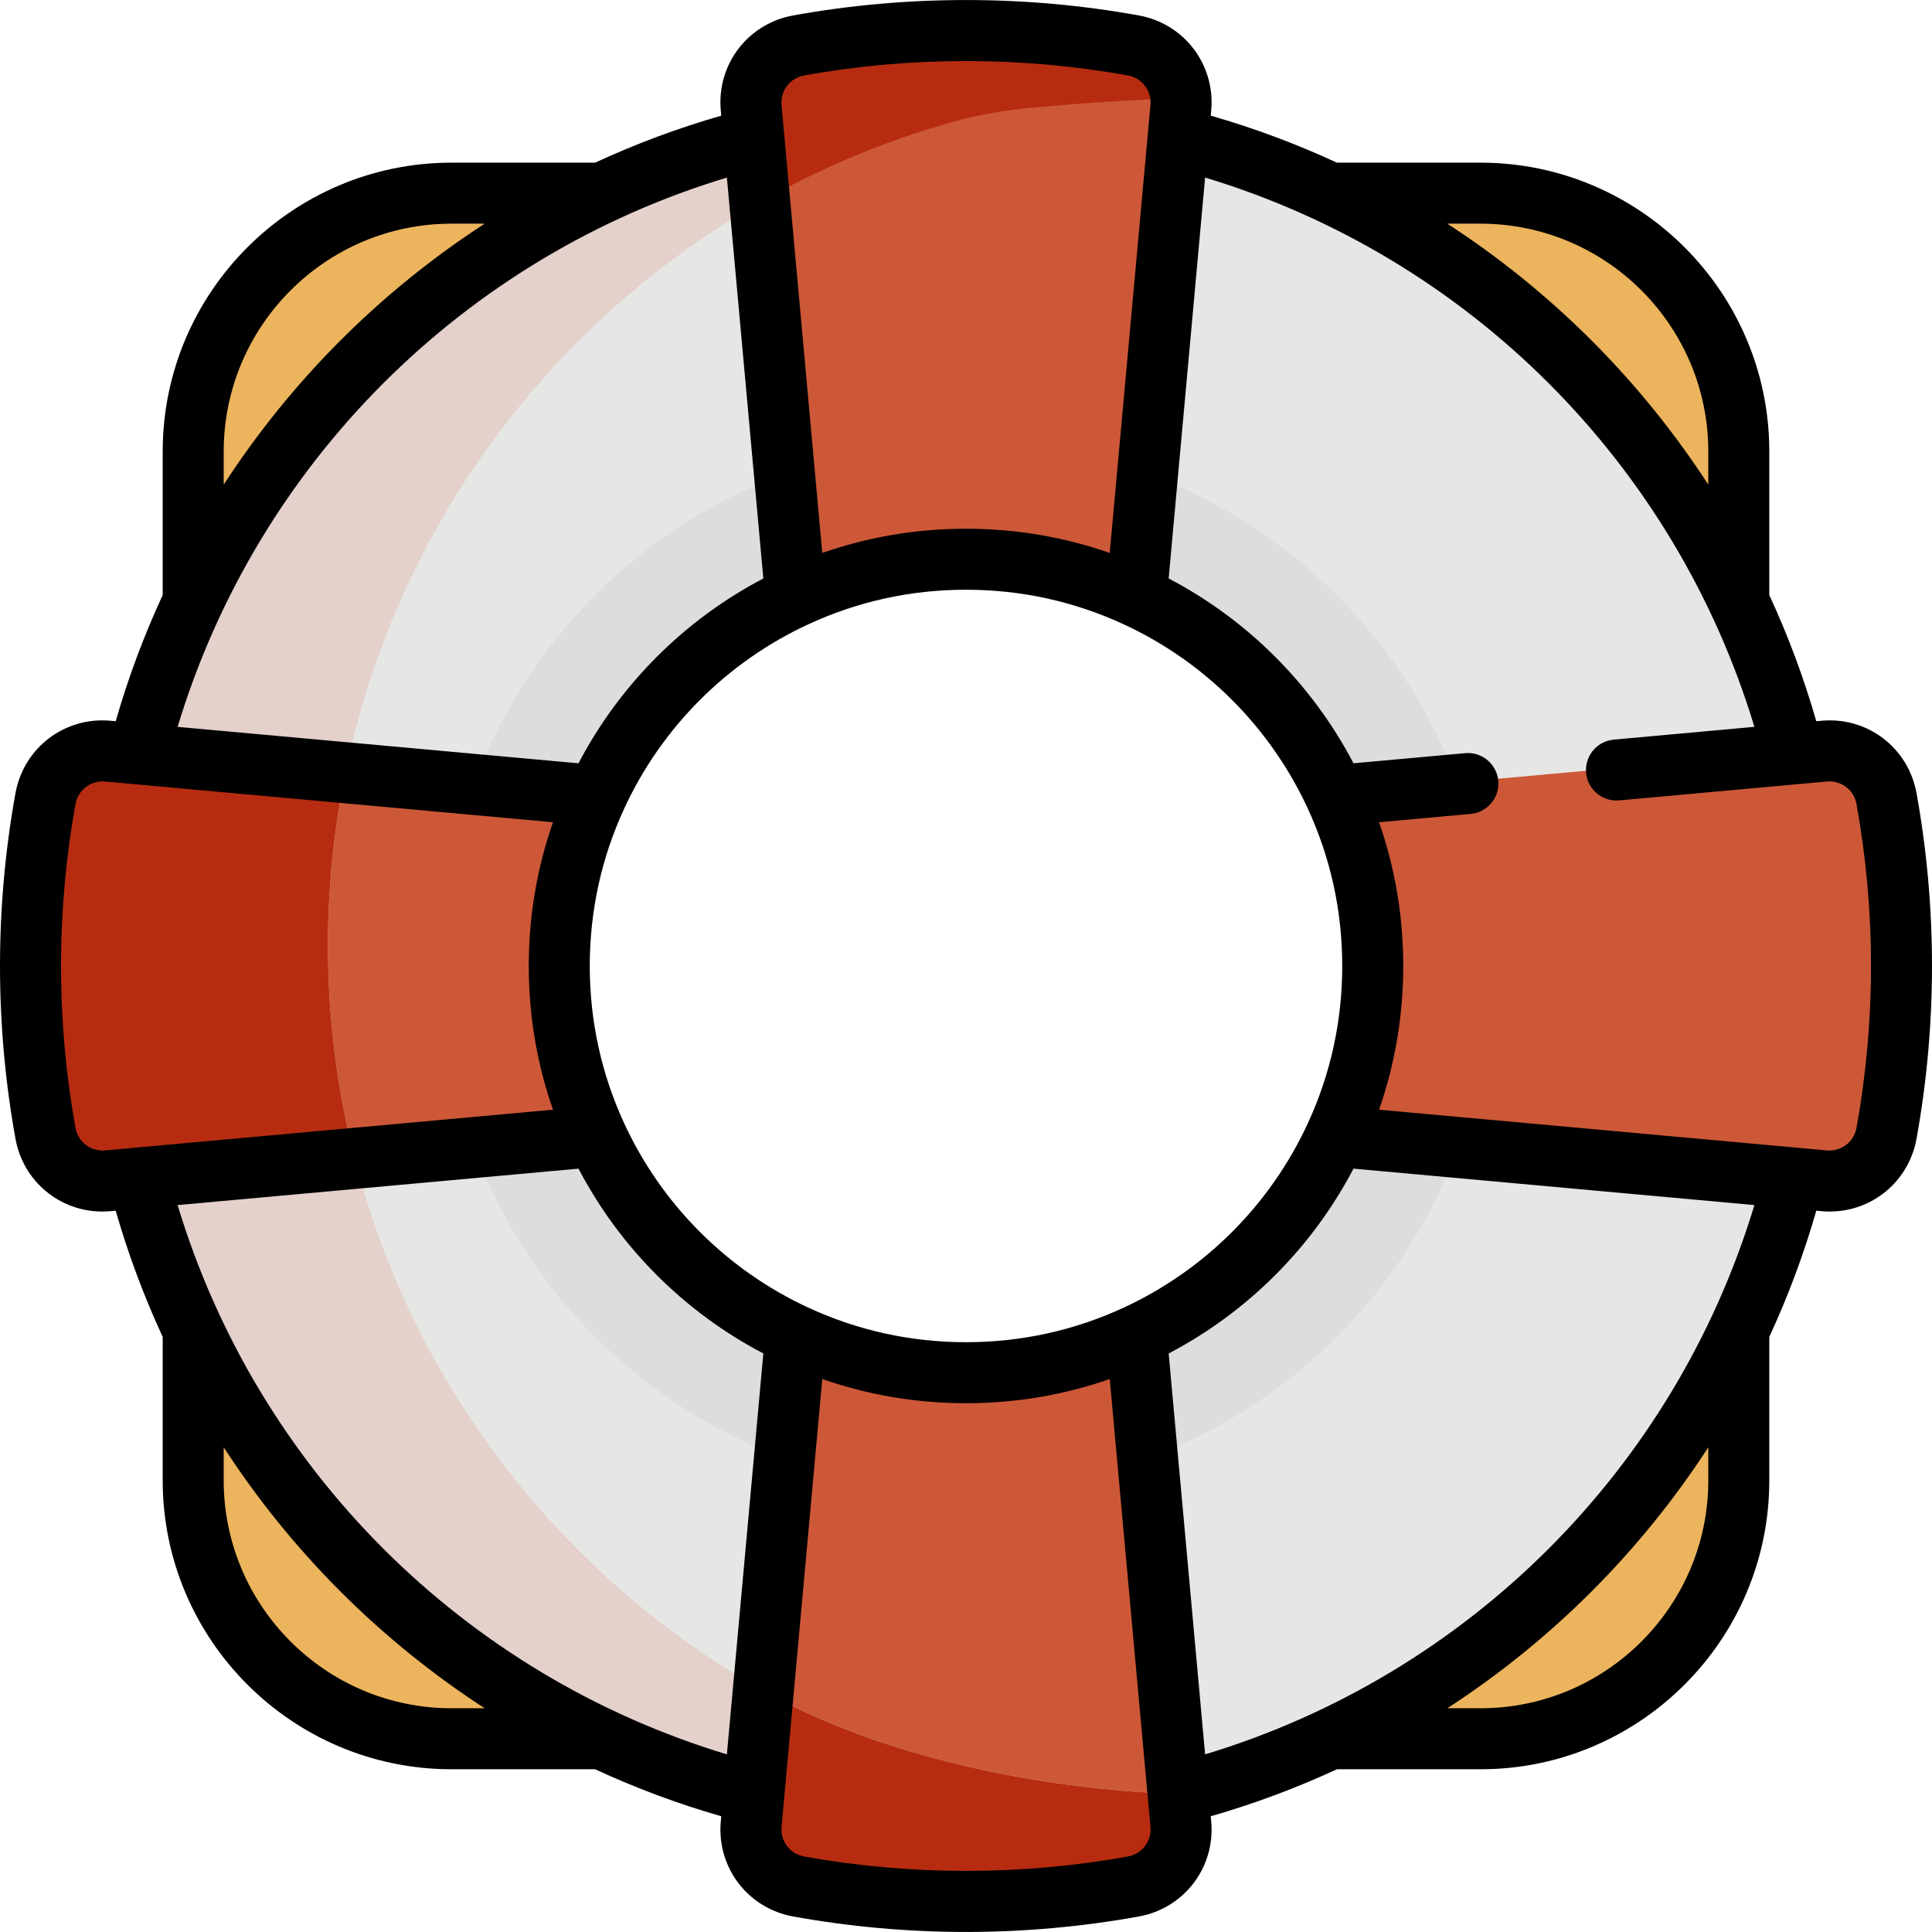 <?xml version="1.0" encoding="iso-8859-1"?>
<!-- Generator: Adobe Illustrator 19.0.0, SVG Export Plug-In . SVG Version: 6.00 Build 0)  -->
<svg version="1.1" id="Layer_1" xmlns="http://www.w3.org/2000/svg" xmlns:xlink="http://www.w3.org/1999/xlink" x="0px" y="0px"
	 viewBox="0 0 511.999 511.999" style="enable-background:new 0 0 511.999 511.999;" xml:space="preserve">
	 <style>
	 	svg *{
	 		-moz-transition:all 0.3s ease-out;
			-o-transition:all 0.3s ease-out;
			-webkit-transition:all 0.3s ease-out;
			transition:all 0.3s ease-out;
	 	}
	 	.yellow-edges path{
			fill:#ECB45D;			
	 	}
	 	.fan{
	 		fill:#CD5838;
	 	}
	 	svg:hover .yellow-edges path{
			fill:#ccc;
	 	}
	 	svg:hover .fan{
	 		fill:#b72c11;
	 	}
	 </style>
<g class="yellow-edges">
	<path d="M353.685,459.127l24.41-15.855c13.267-8.617,25.653-18.645,36.815-29.809
		c11.164-11.163,21.193-23.55,29.809-36.815l15.855-24.41v37.896c0,38.044-30.951,68.995-68.995,68.995h-37.894V459.127z"/>
	<path d="M120.432,459.412c-38.044,0-68.995-30.951-68.995-68.995v-37.896l15.855,24.41
		c8.617,13.267,18.645,25.653,29.809,36.815c11.163,11.164,23.55,21.193,36.815,29.809l24.41,15.855h-37.894V459.412z"/>
	<path d="M444.295,135.115c-8.617-13.267-18.645-25.653-29.809-36.815
		c-11.163-11.164-23.55-21.192-36.815-29.809l-24.411-15.856h37.896c38.044,0,68.995,30.951,68.995,68.995v37.896L444.295,135.115z"
		/>
	<path d="M52.53,120.423c0-38.044,30.951-68.995,68.995-68.995h37.896L135.01,67.283
		c-13.267,8.617-25.653,18.645-36.815,29.809c-11.164,11.163-21.192,23.55-29.809,36.815l-15.855,24.41V120.423z"/>
</g>
<path style="fill:#E6E7E4;" d="M256,29.38c-125.159,0-226.621,101.461-226.621,226.621C29.379,381.16,130.84,482.622,256,482.622
	S482.621,381.16,482.621,256.001C482.621,130.841,381.159,29.38,256,29.38z M256,370.478c-62.407,0-112.998-50.591-112.998-112.998
	S193.593,144.483,256,144.483s112.998,50.591,112.998,112.998S318.407,370.478,256,370.478z"/>
<path style="fill:#DDDDDD;" d="M256,116.996c-76.771,0-139.005,62.234-139.005,139.005S179.229,395.006,256,395.006
	s139.005-62.236,139.005-139.005C395.005,179.23,332.771,116.996,256,116.996z M256,370.478
	c-62.407,0-112.998-50.591-112.998-112.998S193.593,144.483,256,144.483s112.998,50.591,112.998,112.998
	S318.407,370.478,256,370.478z"/>
<path style="fill:#e4d1cc;" d="M86.915,250.603c0-107.991,75.54-198.328,176.658-221.083c-2.516-0.083-5.038-0.139-7.574-0.139
	c-125.159,0-226.621,101.461-226.621,226.621c0,125.159,101.461,226.621,226.621,226.621c17.168,0,33.886-1.921,49.962-5.538
	C184.31,473.087,86.915,373.225,86.915,250.603z"/>
<path class="fan" d="M154.687,291.239c-3.939-11.287-5.937-23.146-5.937-35.247c0-12.102,1.998-23.961,5.937-35.247
	l1.536-4.399c1.069-3.063-1.025-6.315-4.256-6.609l-60.294-5.481c-3.11,14.962-4.757,30.461-4.757,46.347
	c0,19.654,2.514,38.719,7.218,56.902l57.834-5.258c3.23-0.294,5.325-3.546,4.256-6.609L154.687,291.239z"/>
<polygon style="fill:#A7492E;" points="94.133,307.505 94.133,307.505 61.624,310.46 "/>
<path style="fill:#B72C11;" d="M86.915,250.603c0-15.886,1.647-31.385,4.757-46.347l-55.126-5.011l-7.958-0.723
	c-0.468-0.041-0.931-0.061-1.393-0.061c-7.707,0-14.298,5.504-15.672,13.089c-2.64,14.589-3.979,29.542-3.979,44.443
	c0,14.9,1.339,29.853,3.979,44.445c1.373,7.584,7.954,13.09,15.646,13.09c0.478,0,0.961-0.022,1.457-0.067l32.998-3l32.508-2.956
	C89.43,289.321,86.915,270.257,86.915,250.603z"/>
<path class="fan" d="M302.256,360.037c-0.293-3.23-3.545-5.325-6.608-4.256l-4.399,1.535
	c-11.268,3.932-23.128,5.926-35.249,5.926c-12.121,0-23.981-1.994-35.249-5.926l-4.399-1.535c-3.062-1.068-6.314,1.025-6.608,4.256
	l-7.976,87.732c30.926,17.566,73.175,26.446,110.981,27.689L302.256,360.037z"/>
<path style="fill:#A7492E;" d="M312.749,475.457L312.749,475.457L312.749,475.457z"/>
<path style="fill:#B72C11;" d="M313.468,483.366l-0.719-7.909c-37.807-1.243-80.055-10.122-110.981-27.689l-2.517,27.688
	l-0.719,7.912c-0.751,8.267,4.847,15.619,13.024,17.1c14.524,2.628,29.476,3.96,44.444,3.961
	c14.969-0.001,29.921-1.332,44.445-3.961C308.621,498.986,314.22,491.635,313.468,483.366z"/>
<g>
	<path class="fan" d="M484.801,313.523c-0.459,0-0.921-0.019-1.384-0.059l-123.372-11.217
		c-3.23-0.293-5.325-3.545-4.256-6.608l1.535-4.399c3.931-11.267,5.925-23.127,5.925-35.249c0-12.122-1.994-23.981-5.926-35.249
		l-1.535-4.399c-1.068-3.062,1.025-6.314,4.256-6.608l123.328-11.212c0.503-0.044,0.978-0.066,1.449-0.066
		c7.697,0,14.28,5.504,15.653,13.089c2.64,14.591,3.979,29.545,3.979,44.445c0,14.901-1.339,29.853-3.979,44.444
		C499.102,308.02,492.511,313.523,484.801,313.523z"/>
	<path class="fan" d="M291.247,154.678c-11.287-3.939-23.146-5.937-35.247-5.937c-12.102,0-23.961,1.998-35.247,5.937
		l-4.399,1.536c-3.062,1.069-6.314-1.025-6.609-4.256l-11.213-123.34c-0.751-8.27,4.847-15.621,13.023-17.102
		c14.525-2.628,29.477-3.96,44.445-3.96c14.968,0,29.921,1.331,44.444,3.96c8.177,1.481,13.776,8.832,13.024,17.1l-11.213,123.342
		c-0.293,3.23-3.546,5.325-6.609,4.256L291.247,154.678z"/>
</g>
<path style="fill:#B72C11;" d="M273.005,28.589c9.948-0.917,26.139-2.227,40.479-2.554c-0.49-7.171-5.727-13.195-13.039-14.519
	c-14.524-2.628-29.476-3.96-44.444-3.96c-14.968,0-29.921,1.331-44.445,3.96c-8.176,1.481-13.774,8.832-13.023,17.102l2.305,25.349
	c16.039-9.212,33.309-16.52,51.505-21.613C259.098,30.462,266.018,29.233,273.005,28.589z"/>
<path d="M507.9,210.203c-2.181-12.051-13.02-20.323-25.21-19.194l-1.35,0.123c-3.297-11.472-7.465-22.65-12.457-33.44v-38.045
	c0-42.204-34.335-76.54-76.54-76.54h-38.044c-10.79-4.992-21.969-9.16-33.441-12.457l0.123-1.351
	c1.108-12.191-7.143-23.027-19.194-25.209c-30.064-5.442-61.513-5.442-91.577,0c-12.051,2.18-20.302,13.018-19.194,25.21l0.123,1.35
	c-11.472,3.297-22.65,7.465-33.441,12.457h-38.044c-42.203,0-76.538,34.336-76.538,76.54v38.044
	c-4.992,10.79-9.16,21.969-12.457,33.441l-1.351-0.123c-12.172-1.117-23.027,7.144-25.209,19.194C1.379,225.235,0,240.64,0,255.991
	s1.379,30.757,4.1,45.788c2.049,11.324,11.744,19.293,23.021,19.293c0.723,0,1.454-0.032,2.188-0.1l1.35-0.123
	c3.297,11.472,7.465,22.65,12.457,33.44v38.044c0,42.204,34.335,76.54,76.54,76.54H157.7c10.79,4.992,21.969,9.16,33.441,12.457
	l-0.123,1.351c-1.108,12.191,7.143,23.027,19.194,25.209c15.031,2.721,30.437,4.1,45.788,4.1s30.757-1.379,45.788-4.1
	c12.051-2.18,20.302-13.018,19.194-25.21l-0.123-1.35c11.472-3.297,22.65-7.466,33.44-12.457h38.044
	c42.204,0,76.54-34.335,76.54-76.54v-38.044c4.992-10.79,9.16-21.969,12.457-33.441l1.351,0.123c0.735,0.068,1.463,0.1,2.187,0.1
	c11.277,0,20.972-7.971,23.021-19.293c2.721-15.031,4.1-30.437,4.1-45.788S510.621,225.235,507.9,210.203z M392.344,59.275
	c33.29,0,60.372,27.082,60.372,60.372v8.788c-8.909-13.715-19.264-26.538-30.943-38.217s-24.502-22.034-38.217-30.943
	C383.556,59.275,392.344,59.275,392.344,59.275z M213.091,20.001c28.166-5.097,57.65-5.097,85.817,0
	c3.75,0.679,6.316,4.047,5.973,7.835l-0.737,8.1v0.002l-10.055,110.598c-12.195-4.257-24.961-6.419-38.09-6.419
	c-13.129,0-25.894,2.162-38.09,6.419l-10.053-110.6v-0.002l-0.737-8.099C206.775,24.049,209.342,20.68,213.091,20.001z
	 M346.557,214.226c6.071,13.138,9.148,27.191,9.148,41.765s-3.077,28.627-9.148,41.765c-9.944,21.52-27.272,38.848-48.792,48.792
	c-13.138,6.071-27.191,9.148-41.765,9.148c-14.574,0-28.627-3.077-41.765-9.148c-21.52-9.944-38.848-27.272-48.792-48.792
	c-6.071-13.138-9.148-27.191-9.148-41.765c0-14.574,3.077-28.627,9.148-41.765c9.944-21.52,27.272-38.848,48.792-48.792
	c13.138-6.071,27.191-9.148,41.765-9.148c14.574,0,28.627,3.077,41.765,9.148C319.285,175.378,336.614,192.707,346.557,214.226z
	 M59.284,119.647c0-33.29,27.082-60.372,60.372-60.372h8.788c-13.715,8.909-26.538,19.264-38.217,30.943
	s-22.034,24.502-30.943,38.217V119.647z M192.633,47.058l9.658,106.242c-20.913,10.955-38.027,28.068-48.982,48.982l-106.242-9.658
	C68.176,122.796,122.805,68.167,192.633,47.058z M35.946,304.135h-0.002l-8.099,0.737c-3.8,0.341-7.157-2.224-7.836-5.973
	c-2.547-14.083-3.839-28.52-3.839-42.909s1.292-28.825,3.841-42.909c0.679-3.75,4.067-6.299,7.835-5.973l8.1,0.737h0.002
	l110.598,10.055c-4.257,12.195-6.419,24.961-6.419,38.09c0,13.129,2.162,25.894,6.419,38.09L35.946,304.135z M119.656,452.707
	c-33.29,0-60.372-27.082-60.372-60.371v-8.788c8.909,13.715,19.264,26.538,30.943,38.217s24.502,22.034,38.217,30.943h-8.788
	V452.707z M192.633,464.925C122.805,443.815,68.176,389.188,47.066,319.36l106.242-9.658c10.955,20.913,28.068,38.027,48.982,48.982
	L192.633,464.925z M298.909,491.982c-28.166,5.097-57.65,5.097-85.817,0c-3.75-0.679-6.316-4.047-5.973-7.835l0.737-8.1v-0.002
	l10.054-110.588c12.195,4.256,24.962,6.407,38.091,6.407s25.894-2.151,38.091-6.407l10.054,110.588v0.002l0.737,8.099
	C305.225,487.935,302.658,491.303,298.909,491.982z M452.716,392.336c0,33.29-27.082,60.372-60.372,60.372h-8.788
	c13.715-8.909,26.538-19.264,38.217-30.943c11.679-11.679,22.034-24.502,30.943-38.217V392.336z M319.367,464.925l-9.658-106.242
	c20.913-10.955,38.027-28.068,48.982-48.982l106.242,9.658C443.824,389.188,389.195,443.815,319.367,464.925z M491.991,298.9
	c-0.679,3.75-4.065,6.297-7.835,5.973l-8.1-0.737h-0.002l-110.588-10.054c4.256-12.195,6.407-24.962,6.407-38.091
	c0-13.129-2.151-25.894-6.407-38.091l24.273-2.206c4.164-0.378,7.352-3.87,7.352-8.051l0,0c0-4.754-4.082-8.481-8.816-8.051
	l-29.584,2.689c-10.955-20.913-28.068-38.027-48.982-48.982l9.658-106.242c69.828,21.109,124.457,75.738,145.566,145.566
	l-37.28,3.389c-4.164,0.378-7.352,3.87-7.352,8.051l0,0c0,4.754,4.082,8.481,8.816,8.051l46.937-4.267h0.002l8.099-0.737
	c3.807-0.335,7.157,2.224,7.836,5.973c2.548,14.083,3.841,28.52,3.841,42.909S494.539,284.817,491.991,298.9z"/>
</svg>
